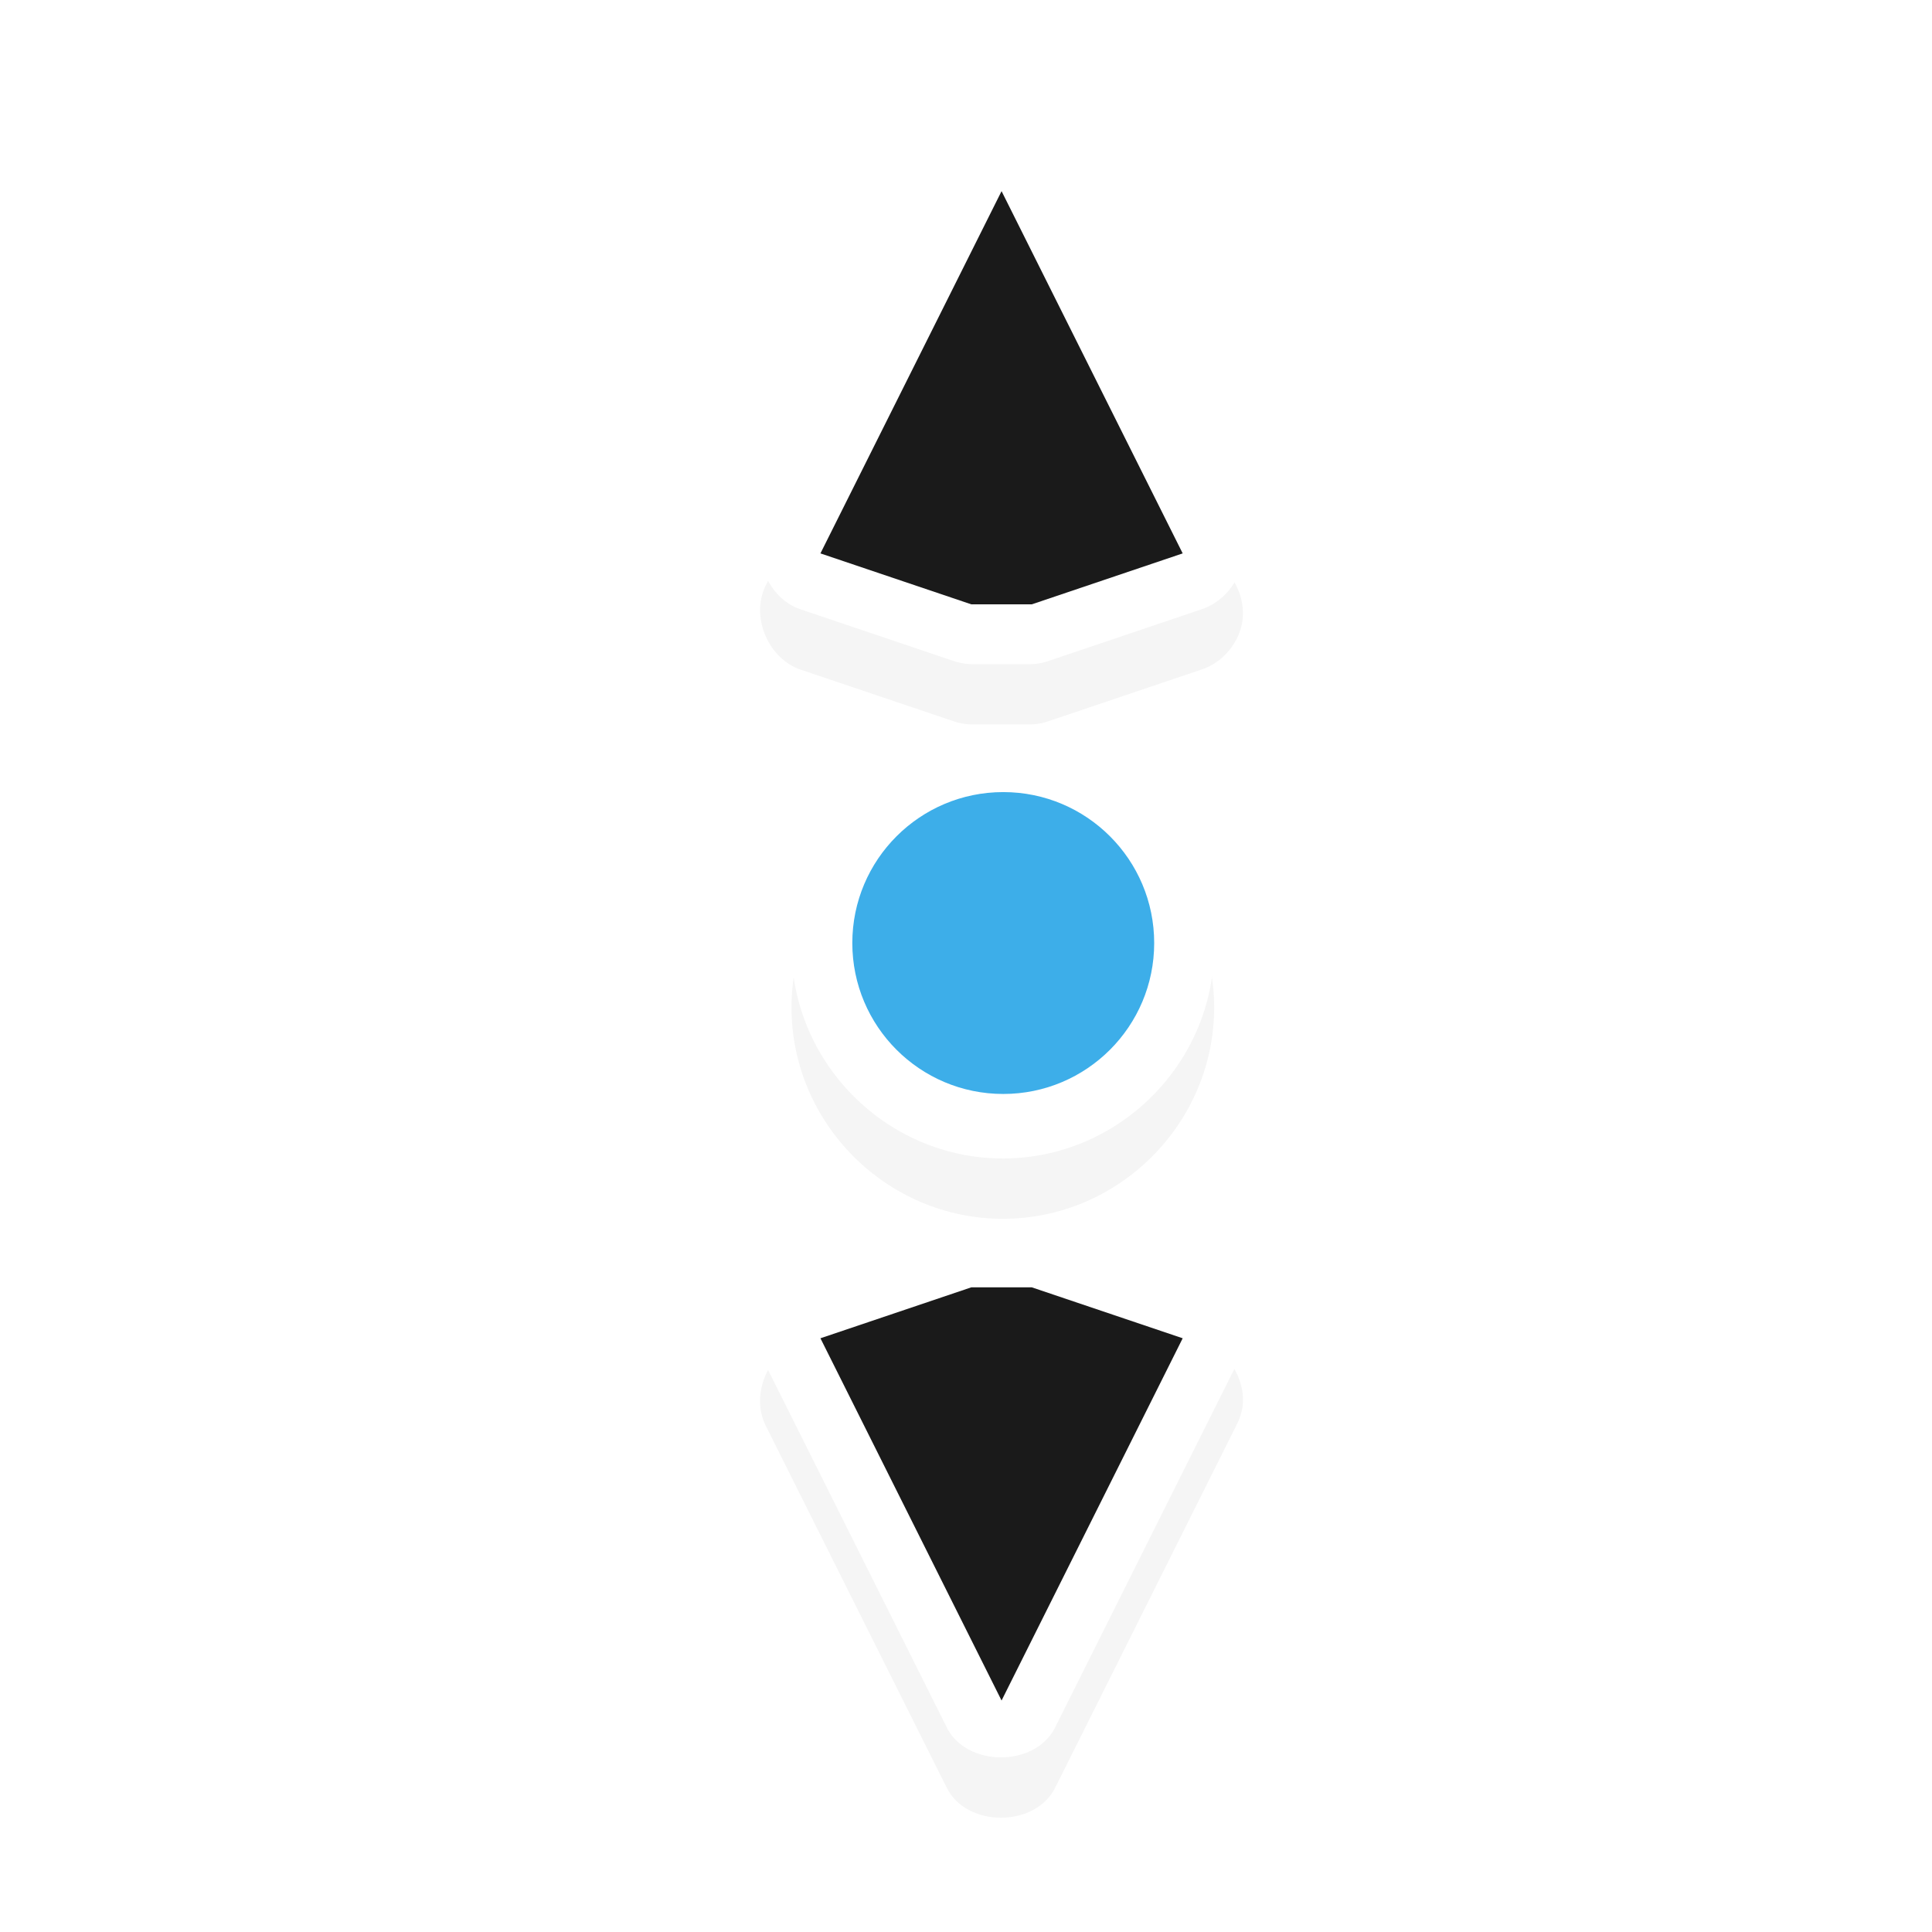 <?xml version="1.0" encoding="UTF-8" standalone="no"?><!DOCTYPE svg PUBLIC "-//W3C//DTD SVG 1.1//EN" "http://www.w3.org/Graphics/SVG/1.1/DTD/svg11.dtd"><svg xmlns="http://www.w3.org/2000/svg" height="32" id="svg2" version="1.1" viewBox="0 0 32 32" width="32"><defs id="defs4"><filter height="1.215" id="filter8514" style="color-interpolation-filters:sRGB" width="1.723" x="-0.361" y="-0.107"><feGaussianBlur id="feGaussianBlur8516" stdDeviation="1.204"/></filter></defs><g id="layer1" transform="translate(0,-1020.362)"><g id="g12792" transform="translate(-23.939,74.12)"><path d="m 140.872,624.908 c -0.098,0.017 -0.193,0.049 -0.281,0.094 l -6,3 c -0.685,0.32 -0.685,1.493 0,1.812 l 6,3 c 0.511,0.24 1.199,-0.058 1.375,-0.594 l 0.844,-2.5 c 0.037,-0.1 0.059,-0.206 0.062,-0.312 l 0,-1 c -0.004,-0.107 -0.025,-0.213 -0.062,-0.312 l -0.844,-2.5 c -0.142,-0.446 -0.63,-0.753 -1.094,-0.688 z m 13.031,0 c -0.37,0.053 -0.699,0.331 -0.812,0.688 l -0.844,2.5 c -0.037,0.1 -0.059,0.206 -0.062,0.312 l 0,1 c 0.004,0.107 0.025,0.213 0.062,0.312 l 0.844,2.5 c 0.176,0.536 0.864,0.833 1.375,0.594 l 6,-3 c 0.685,-0.32 0.685,-1.493 0,-1.812 l -6,-3 c -0.173,-0.085 -0.371,-0.118 -0.562,-0.094 z m -6.406,0.469 c -1.921,0 -3.5,1.579 -3.5,3.5 0,1.921 1.579,3.5 3.5,3.5 1.921,0 3.5,-1.579 3.5,-3.5 0,-1.921 -1.579,-3.5 -3.5,-3.5 z" id="path4591-9-8-8-7-2-0-1-7-2-6-8-5-9-8-6" style="color:#000;opacity:0.2;fill:#000;stroke-width:2;filter:url(#filter8514)" transform="matrix(0,-1,-1,0,669.426,1110.426)"/><path d="m 44.518,968.555 c -0.017,0.098 -0.049,0.193 -0.094,0.281 l -3,6 c -0.32,0.685 -1.493,0.685 -1.812,0 l -3,-6 c -0.24,-0.511 0.058,-1.199 0.594,-1.375 l 2.5,-0.844 c 0.1,-0.037 0.206,-0.059 0.312,-0.062 l 1,-10e-6 c 0.107,0.004 0.213,0.025 0.312,0.062 l 2.5,0.844 c 0.446,0.142 0.753,0.63 0.688,1.094 z m 0,-13.031 c -0.053,0.37 -0.331,0.699 -0.687,0.813 l -2.5,0.844 c -0.1,0.037 -0.206,0.059 -0.312,0.062 l -1,1e-5 c -0.107,-0.004 -0.213,-0.025 -0.313,-0.062 l -2.5,-0.844 c -0.536,-0.176 -0.833,-0.864 -0.594,-1.375 l 3,-6 c 0.32,-0.685 1.493,-0.685 1.812,0 l 3,6 c 0.085,0.173 0.118,0.371 0.094,0.562 z m -0.469,6.406 c 0,1.921 -1.579,3.5 -3.5,3.5 -1.921,0 -3.5,-1.579 -3.5,-3.5 -10e-6,-1.921 1.579,-3.5 3.5,-3.5 1.921,0 3.5,1.579 3.5,3.5 z" id="path4591-9-8-8-7-2-0-1-7-2-6-0-7-4-4" style="color:#000;fill:#FFF;stroke-width:2"/><path d="m 43.528,968.408 -3,6 -3,-6 2.5,-0.844 1,0 z m -1e-5,-13 -2.5,0.844 -1,0 -2.5,-0.844 3,-6 z" id="path4591-9-8-8-7-2-0-1-7-2-9-5-5-6" style="color:#000;fill:#1a1a1a;stroke-width:1px"/><circle cx="45" cy="386.362" id="path4169-06-1-5-7-9-6-03-6-4-8-4-0" r="2" style="fill:#3daee9" transform="matrix(-1.25,0,0,1.25,96.806,478.909)"/></g></g></svg>